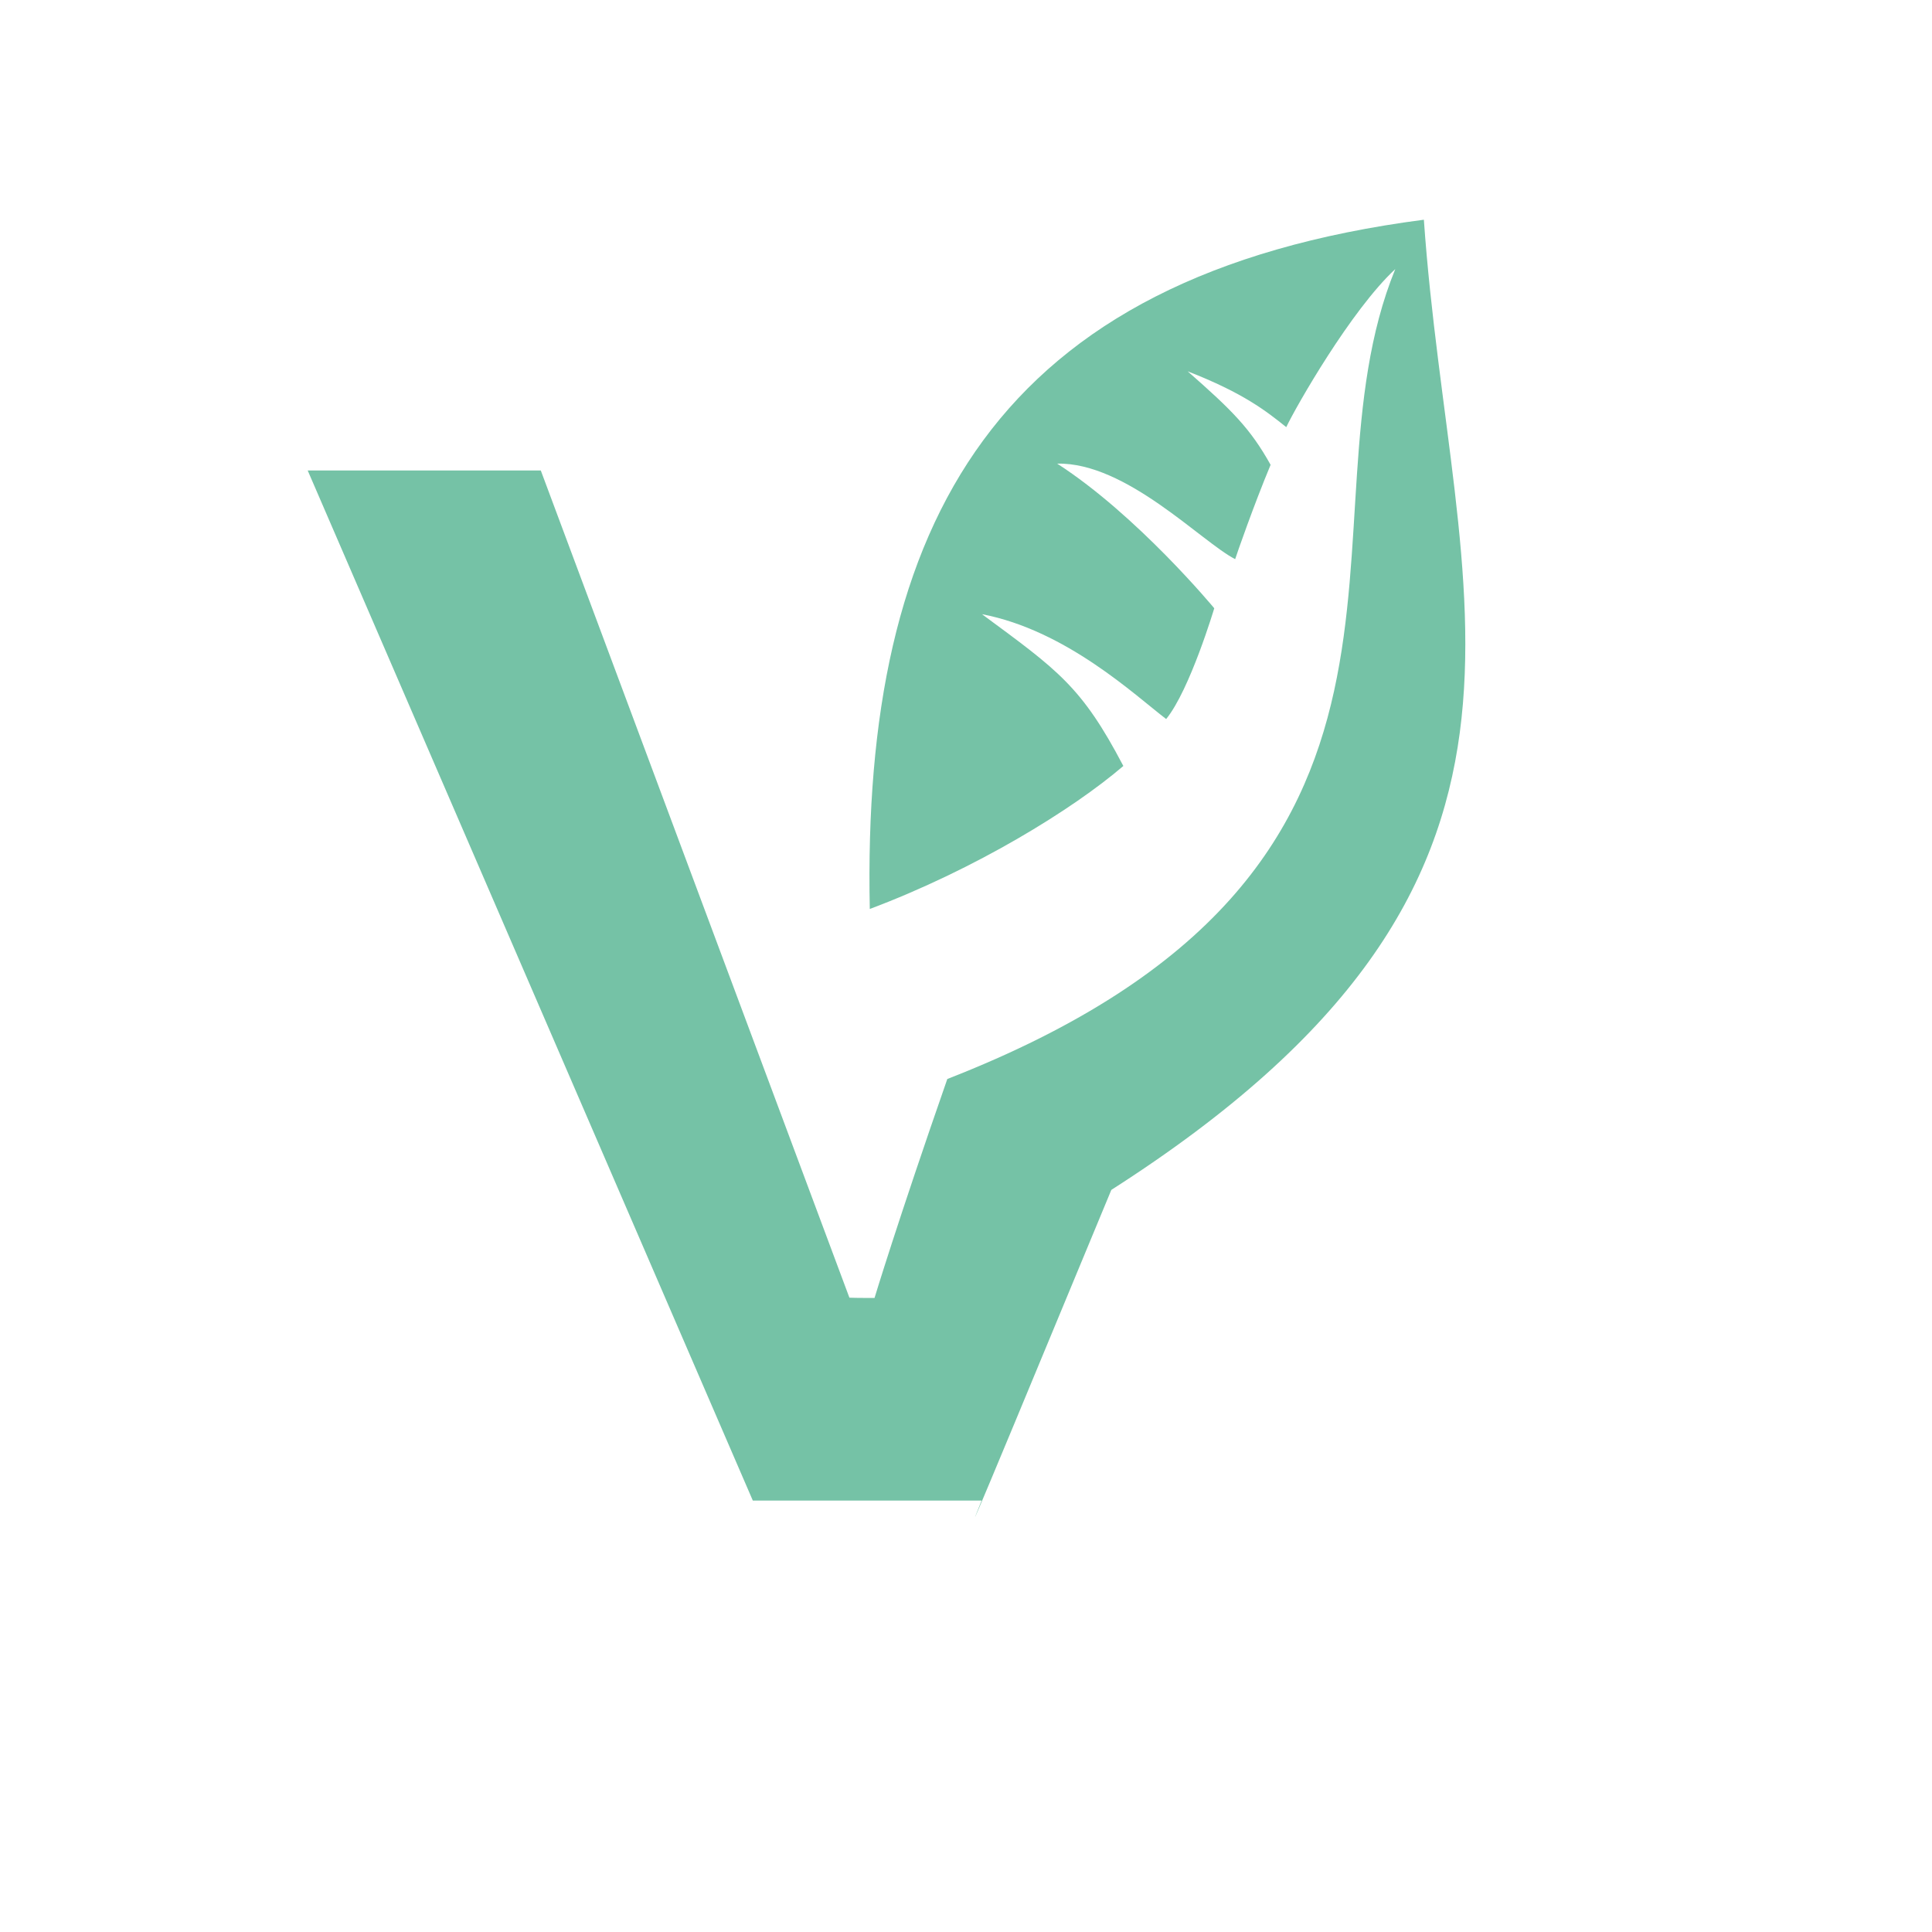 <svg xmlns="http://www.w3.org/2000/svg" xmlns:xlink="http://www.w3.org/1999/xlink" version="1.1" id="Your_Icon" x="0px" y="0px" width="100px" height="100px" viewBox="5.0 -10.0 100.0 135.0" enable-background="new 0 0 100 100" xml:space="preserve">
<path fill="#75c2a6" d="M40.104,94.854h15.987c0,0-3.521,8.675,9.064-21.709c33.93-21.693,23.716-40.884,21.839-67.792  C57.098,9.247,47.721,26.468,48.277,53.516c7.383-2.775,14.166-6.946,17.717-9.993c-2.917-5.569-4.567-6.685-9.877-10.606  c5.893,1.126,10.708,5.68,12.87,7.326c1.653-2.026,3.36-7.74,3.36-7.74s-5.371-6.495-10.976-10.107  c4.818-0.106,10.09,5.475,12.437,6.675c0.117-0.371,1.308-3.795,2.476-6.591c-1.42-2.544-2.68-3.798-5.795-6.534  c3.907,1.52,5.498,2.788,6.889,3.9c0.695-1.46,4.525-8.17,7.618-11.044c-7.287,17.839,6.314,41.924-31.302,56.594  c-3.5,10.041-5.085,15.298-5.085,15.298s-1.329,0.006-1.756-0.018L25.288,22.874H9L40.104,94.854z"/>
</svg>